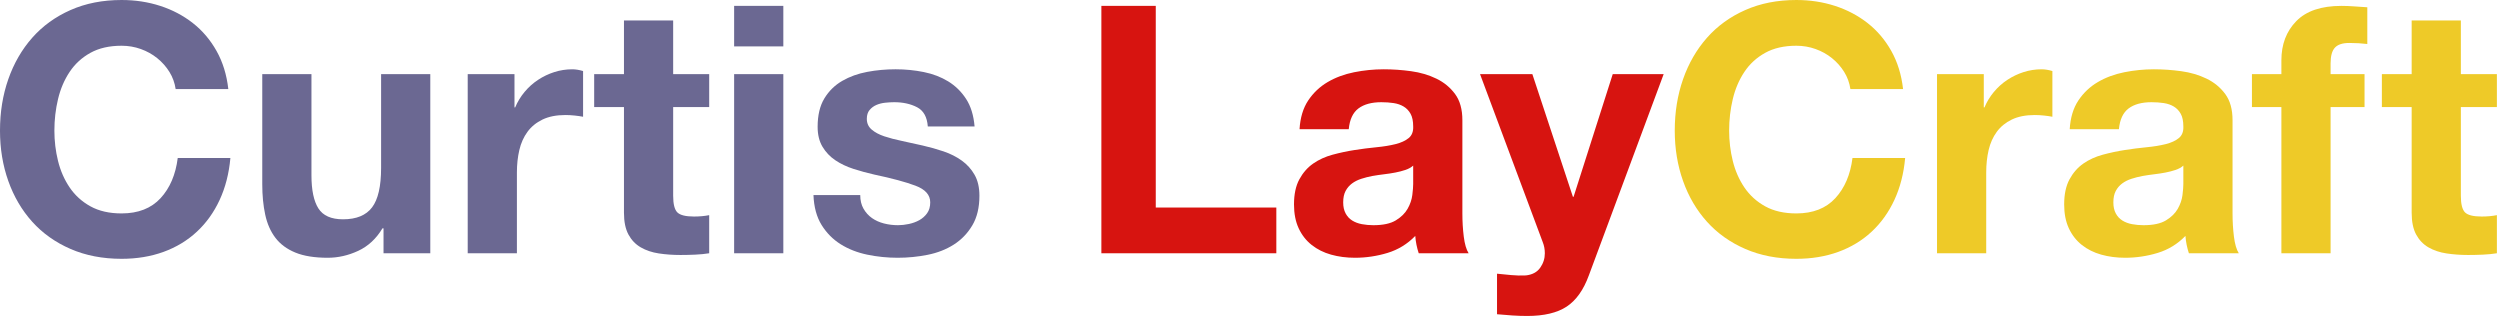 <?xml version="1.0" encoding="UTF-8" standalone="no"?><!DOCTYPE svg PUBLIC "-//W3C//DTD SVG 1.1//EN" "http://www.w3.org/Graphics/SVG/1.1/DTD/svg11.dtd"><svg width="100%" height="100%" viewBox="0 0 451 57" version="1.1" xmlns="http://www.w3.org/2000/svg" xmlns:xlink="http://www.w3.org/1999/xlink" xml:space="preserve" style="fill-rule:evenodd;clip-rule:evenodd;stroke-linejoin:round;stroke-miterlimit:1.414;"><path d="M31.688,16.063l9.5,0c-0.292,-2.584 -1.001,-4.875 -2.126,-6.875c-1.125,-2 -2.552,-3.678 -4.281,-5.032c-1.729,-1.354 -3.687,-2.385 -5.875,-3.093c-2.187,-0.709 -4.51,-1.063 -6.968,-1.063c-3.417,0 -6.49,0.604 -9.219,1.813c-2.729,1.208 -5.032,2.875 -6.907,5c-1.875,2.125 -3.312,4.614 -4.312,7.468c-1,2.854 -1.5,5.948 -1.5,9.282c0,3.25 0.5,6.281 1.5,9.093c1,2.813 2.437,5.261 4.312,7.344c1.875,2.083 4.178,3.719 6.907,4.906c2.729,1.188 5.802,1.782 9.219,1.782c2.749,-0.001 5.27,-0.417 7.562,-1.25c2.292,-0.834 4.292,-2.042 6,-3.626c1.708,-1.583 3.083,-3.499 4.125,-5.749c1.042,-2.25 1.687,-4.771 1.938,-7.563l-9.5,0c-0.375,3 -1.407,5.417 -3.094,7.25c-1.688,1.833 -4.031,2.75 -7.031,2.75c-2.209,0 -4.084,-0.427 -5.626,-1.281c-1.541,-0.854 -2.791,-1.99 -3.749,-3.406c-0.959,-1.417 -1.657,-3.011 -2.094,-4.782c-0.438,-1.771 -0.657,-3.594 -0.657,-5.469c0,-1.958 0.219,-3.854 0.657,-5.687c0.437,-1.833 1.135,-3.469 2.094,-4.906c0.958,-1.438 2.208,-2.584 3.749,-3.438c1.542,-0.854 3.417,-1.281 5.626,-1.281c1.208,0 2.364,0.198 3.468,0.594c1.104,0.396 2.094,0.948 2.969,1.656c0.875,0.708 1.604,1.531 2.188,2.469c0.583,0.937 0.958,1.969 1.125,3.094Z" style="fill:#6b6892;fill-rule:nonzero;"/><path d="M77.625,45.688l0,-32.313l-8.875,0l0,16.938c0,3.291 -0.542,5.656 -1.625,7.093c-1.083,1.438 -2.833,2.157 -5.25,2.157c-2.125,-0.001 -3.604,-0.657 -4.438,-1.969c-0.833,-1.313 -1.25,-3.302 -1.25,-5.969l0,-18.25l-8.874,0l0,19.875c0,2 0.177,3.823 0.531,5.469c0.354,1.646 0.969,3.041 1.844,4.187c0.874,1.146 2.072,2.032 3.593,2.657c1.521,0.625 3.469,0.937 5.844,0.937c1.875,0 3.708,-0.417 5.5,-1.25c1.792,-0.833 3.25,-2.188 4.375,-4.063l0.188,0.001l0,4.5l8.437,0Z" style="fill:#6b6892;fill-rule:nonzero;"/><path d="M84.375,13.375l0,32.313l8.875,-0.001l0,-14.562c0,-1.458 0.146,-2.813 0.438,-4.062c0.291,-1.251 0.781,-2.344 1.468,-3.282c0.688,-0.937 1.594,-1.677 2.719,-2.219c1.125,-0.541 2.5,-0.812 4.125,-0.812c0.542,0 1.104,0.031 1.688,0.094c0.583,0.062 1.083,0.135 1.5,0.219l0,-8.25c-0.709,-0.209 -1.355,-0.313 -1.938,-0.313c-1.125,0 -2.208,0.167 -3.25,0.5c-1.042,0.333 -2.021,0.802 -2.937,1.406c-0.917,0.604 -1.73,1.334 -2.438,2.188c-0.708,0.854 -1.271,1.781 -1.687,2.781l-0.125,0l0,-6l-8.438,0Z" style="fill:#6b6892;fill-rule:nonzero;"/><path d="M121.438,13.375l0,-9.688l-8.875,0.001l0,9.687l-5.375,0l0,5.938l5.375,0l0,19.062c0,1.625 0.27,2.938 0.812,3.938c0.542,0.999 1.281,1.77 2.219,2.312c0.937,0.542 2.021,0.906 3.25,1.094c1.229,0.187 2.531,0.281 3.906,0.281c0.875,0 1.771,-0.021 2.688,-0.063c0.916,-0.041 1.75,-0.124 2.5,-0.249l0,-6.875c-0.417,0.083 -0.855,0.145 -1.313,0.187c-0.458,0.042 -0.937,0.063 -1.437,0.063c-1.5,0 -2.5,-0.25 -3,-0.75c-0.5,-0.5 -0.75,-1.5 -0.75,-3l0,-16l6.5,0l0,-5.938l-6.5,0Z" style="fill:#6b6892;fill-rule:nonzero;"/><path d="M141.313,8.375l0,-7.313l-8.876,0l0,7.313l8.876,0Zm-8.876,5l0,32.313l8.876,-0.001l0,-32.312l-8.876,0Z" style="fill:#6b6892;fill-rule:nonzero;"/><path d="M155.188,35.188l-8.438,-0.001c0.083,2.167 0.573,3.969 1.469,5.407c0.896,1.437 2.041,2.594 3.437,3.468c1.396,0.875 2.99,1.5 4.781,1.875c1.792,0.375 3.625,0.563 5.5,0.563c1.834,0 3.636,-0.177 5.407,-0.531c1.771,-0.354 3.343,-0.969 4.718,-1.844c1.375,-0.875 2.49,-2.031 3.344,-3.469c0.854,-1.437 1.281,-3.219 1.281,-5.343c0,-1.5 -0.291,-2.761 -0.875,-3.782c-0.583,-1.021 -1.354,-1.875 -2.312,-2.562c-0.958,-0.688 -2.052,-1.24 -3.281,-1.657c-1.229,-0.416 -2.49,-0.77 -3.781,-1.062c-1.25,-0.292 -2.48,-0.563 -3.688,-0.813c-1.208,-0.249 -2.281,-0.531 -3.219,-0.843c-0.937,-0.313 -1.698,-0.719 -2.281,-1.219c-0.583,-0.5 -0.875,-1.146 -0.875,-1.937c0,-0.667 0.167,-1.198 0.5,-1.594c0.333,-0.396 0.74,-0.698 1.219,-0.907c0.479,-0.208 1.01,-0.343 1.594,-0.406c0.583,-0.062 1.125,-0.093 1.624,-0.093c1.584,0 2.959,0.302 4.125,0.906c1.167,0.604 1.813,1.76 1.938,3.468l8.438,0c-0.167,-2 -0.678,-3.656 -1.532,-4.968c-0.854,-1.313 -1.927,-2.365 -3.219,-3.156c-1.291,-0.792 -2.76,-1.355 -4.406,-1.688c-1.646,-0.333 -3.343,-0.5 -5.093,-0.5c-1.751,0 -3.459,0.156 -5.126,0.469c-1.666,0.312 -3.166,0.854 -4.5,1.625c-1.333,0.771 -2.406,1.823 -3.218,3.156c-0.813,1.333 -1.219,3.042 -1.219,5.125c0,1.417 0.292,2.615 0.875,3.594c0.583,0.979 1.354,1.791 2.313,2.437c0.958,0.646 2.052,1.167 3.281,1.563c1.229,0.396 2.489,0.739 3.781,1.031c3.167,0.667 5.635,1.333 7.406,2c1.771,0.667 2.657,1.667 2.657,3c0,0.792 -0.188,1.448 -0.563,1.969c-0.375,0.521 -0.844,0.937 -1.406,1.25c-0.563,0.312 -1.188,0.541 -1.875,0.687c-0.688,0.146 -1.344,0.219 -1.969,0.219c-0.875,0 -1.719,-0.104 -2.531,-0.313c-0.813,-0.208 -1.532,-0.531 -2.156,-0.968c-0.625,-0.438 -1.136,-1 -1.532,-1.688c-0.396,-0.687 -0.593,-1.51 -0.593,-2.469Z" style="fill:#6b6892;fill-rule:nonzero;"/><path d="M198.688,1.063l0,44.625l31.562,-0.001l0,-8.25l-21.75,0l0,-36.375l-9.813,0Z" style="fill:#d71410;fill-rule:nonzero;"/><path d="M234.437,23.313c0.125,-2.084 0.646,-3.813 1.563,-5.188c0.917,-1.375 2.083,-2.479 3.5,-3.313c1.417,-0.833 3.01,-1.427 4.781,-1.781c1.771,-0.354 3.552,-0.531 5.344,-0.531c1.625,0 3.271,0.115 4.938,0.344c1.666,0.229 3.187,0.677 4.562,1.344c1.375,0.666 2.5,1.593 3.375,2.781c0.875,1.187 1.313,2.76 1.313,4.719l0,16.812c0,1.458 0.083,2.854 0.25,4.188c0.166,1.333 0.458,2.333 0.875,2.999l-9.001,0c-0.166,-0.5 -0.302,-1.01 -0.406,-1.531c-0.104,-0.521 -0.177,-1.052 -0.218,-1.594c-1.417,1.459 -3.084,2.48 -5.001,3.063c-1.916,0.583 -3.875,0.875 -5.874,0.875c-1.542,0 -2.98,-0.188 -4.313,-0.563c-1.333,-0.375 -2.5,-0.958 -3.5,-1.75c-1,-0.791 -1.781,-1.791 -2.344,-3c-0.562,-1.208 -0.844,-2.645 -0.844,-4.312c0,-1.833 0.323,-3.344 0.969,-4.531c0.646,-1.188 1.479,-2.136 2.5,-2.844c1.021,-0.708 2.188,-1.24 3.5,-1.594c1.313,-0.354 2.636,-0.635 3.969,-0.843c1.333,-0.209 2.646,-0.375 3.937,-0.501c1.292,-0.125 2.438,-0.312 3.438,-0.562c1,-0.25 1.792,-0.615 2.375,-1.094c0.583,-0.479 0.854,-1.177 0.813,-2.094c0,-0.958 -0.157,-1.718 -0.469,-2.281c-0.313,-0.562 -0.729,-1 -1.25,-1.312c-0.521,-0.313 -1.125,-0.521 -1.813,-0.625c-0.687,-0.104 -1.427,-0.156 -2.219,-0.156c-1.749,0 -3.125,0.375 -4.125,1.125c-0.999,0.75 -1.583,1.999 -1.749,3.75l-8.876,0Zm20.501,6.562c-0.375,0.333 -0.844,0.594 -1.407,0.781c-0.562,0.188 -1.166,0.344 -1.812,0.469c-0.646,0.125 -1.323,0.229 -2.031,0.312c-0.709,0.084 -1.417,0.188 -2.126,0.313c-0.666,0.125 -1.322,0.292 -1.968,0.5c-0.646,0.208 -1.209,0.49 -1.688,0.844c-0.479,0.354 -0.864,0.802 -1.156,1.343c-0.292,0.542 -0.438,1.23 -0.438,2.063c0,0.792 0.146,1.458 0.438,2c0.292,0.542 0.687,0.969 1.187,1.281c0.501,0.313 1.084,0.532 1.75,0.657c0.667,0.125 1.355,0.187 2.063,0.187c1.75,0 3.104,-0.292 4.062,-0.875c0.959,-0.583 1.667,-1.281 2.125,-2.094c0.459,-0.812 0.74,-1.635 0.844,-2.468c0.104,-0.834 0.157,-1.501 0.157,-2.001l0,-3.312Z" style="fill:#d71410;fill-rule:nonzero;"/><path d="M286.625,49.688l13.5,-36.313l-9.188,0l-7.062,22.125l-0.125,0l-7.313,-22.125l-9.437,0l11.313,30.313c0.25,0.625 0.375,1.291 0.375,1.999c0,0.959 -0.282,1.834 -0.844,2.625c-0.563,0.792 -1.427,1.251 -2.594,1.375c-0.875,0.042 -1.75,0.021 -2.625,-0.062c-0.875,-0.083 -1.729,-0.167 -2.563,-0.25l0,7.313c0.917,0.083 1.823,0.156 2.719,0.218c0.896,0.063 1.802,0.094 2.719,0.094c3.042,0 5.417,-0.563 7.125,-1.688c1.708,-1.125 3.042,-3 4,-5.625Z" style="fill:#d71410;fill-rule:nonzero;"/><path d="M333.813,16.063l9.5,0c-0.292,-2.584 -1,-4.875 -2.125,-6.875c-1.125,-2 -2.553,-3.678 -4.282,-5.032c-1.729,-1.354 -3.687,-2.385 -5.875,-3.093c-2.187,-0.709 -4.51,-1.063 -6.969,-1.063c-3.416,0 -6.489,0.604 -9.218,1.813c-2.729,1.208 -5.031,2.875 -6.906,5c-1.875,2.125 -3.313,4.614 -4.313,7.468c-1,2.854 -1.5,5.948 -1.5,9.282c0,3.25 0.5,6.281 1.5,9.093c1,2.813 2.438,5.261 4.313,7.344c1.875,2.083 4.177,3.719 6.906,4.906c2.729,1.188 5.802,1.782 9.219,1.782c2.75,-0.001 5.27,-0.417 7.562,-1.25c2.292,-0.834 4.292,-2.042 6,-3.626c1.708,-1.583 3.083,-3.499 4.125,-5.749c1.042,-2.25 1.688,-4.771 1.938,-7.563l-9.5,0c-0.375,3 -1.407,5.417 -3.094,7.25c-1.688,1.833 -4.031,2.75 -7.031,2.75c-2.209,0 -4.084,-0.427 -5.625,-1.281c-1.542,-0.854 -2.792,-1.99 -3.75,-3.406c-0.959,-1.417 -1.657,-3.011 -2.094,-4.782c-0.438,-1.771 -0.656,-3.594 -0.656,-5.469c0,-1.958 0.218,-3.854 0.656,-5.687c0.437,-1.833 1.135,-3.469 2.094,-4.906c0.958,-1.438 2.208,-2.584 3.75,-3.438c1.541,-0.854 3.416,-1.281 5.625,-1.281c1.208,0 2.364,0.198 3.468,0.594c1.104,0.396 2.094,0.948 2.969,1.656c0.875,0.708 1.604,1.531 2.188,2.469c0.583,0.937 0.958,1.969 1.125,3.094Z" style="fill:#eeca28;fill-rule:nonzero;"/><path d="M349.438,13.375l0,32.313l8.875,-0.001l0,-14.562c0,-1.458 0.145,-2.813 0.437,-4.062c0.292,-1.251 0.781,-2.344 1.469,-3.282c0.687,-0.937 1.594,-1.677 2.719,-2.219c1.125,-0.541 2.5,-0.812 4.125,-0.812c0.541,0 1.104,0.031 1.687,0.094c0.583,0.062 1.083,0.135 1.5,0.219l0,-8.25c-0.708,-0.209 -1.354,-0.313 -1.938,-0.313c-1.125,0 -2.208,0.167 -3.249,0.5c-1.042,0.333 -2.021,0.802 -2.938,1.406c-0.917,0.604 -1.729,1.334 -2.438,2.188c-0.708,0.854 -1.27,1.781 -1.687,2.781l-0.125,0l0,-6l-8.438,0Z" style="fill:#eeca28;fill-rule:nonzero;"/><path d="M373.375,23.313c0.125,-2.084 0.646,-3.813 1.563,-5.188c0.916,-1.375 2.083,-2.479 3.5,-3.313c1.416,-0.833 3.01,-1.427 4.781,-1.781c1.771,-0.354 3.552,-0.531 5.344,-0.531c1.625,0 3.27,0.115 4.937,0.344c1.667,0.229 3.188,0.677 4.563,1.344c1.375,0.666 2.5,1.593 3.375,2.781c0.875,1.187 1.312,2.76 1.312,4.719l0,16.812c0,1.458 0.083,2.854 0.25,4.188c0.167,1.333 0.458,2.333 0.875,2.999l-9,0c-0.167,-0.5 -0.302,-1.01 -0.406,-1.531c-0.104,-0.521 -0.177,-1.052 -0.219,-1.594c-1.417,1.459 -3.083,2.48 -5,3.063c-1.917,0.583 -3.875,0.875 -5.875,0.875c-1.542,0 -2.979,-0.188 -4.313,-0.563c-1.333,-0.375 -2.5,-0.958 -3.5,-1.75c-1,-0.791 -1.781,-1.791 -2.343,-3c-0.563,-1.208 -0.844,-2.645 -0.844,-4.312c0,-1.833 0.323,-3.344 0.969,-4.531c0.646,-1.188 1.479,-2.136 2.5,-2.844c1.021,-0.708 2.187,-1.24 3.5,-1.594c1.312,-0.354 2.635,-0.635 3.969,-0.843c1.333,-0.209 2.645,-0.375 3.937,-0.501c1.292,-0.125 2.438,-0.312 3.438,-0.562c1,-0.25 1.791,-0.615 2.375,-1.094c0.583,-0.479 0.854,-1.177 0.812,-2.094c0,-0.958 -0.156,-1.718 -0.469,-2.281c-0.312,-0.562 -0.729,-1 -1.25,-1.312c-0.521,-0.313 -1.125,-0.521 -1.812,-0.625c-0.688,-0.104 -1.427,-0.156 -2.219,-0.156c-1.75,0 -3.125,0.375 -4.125,1.125c-1,0.75 -1.583,1.999 -1.75,3.75l-8.875,0Zm20.5,6.562c-0.375,0.333 -0.844,0.594 -1.406,0.781c-0.563,0.188 -1.167,0.344 -1.813,0.469c-0.646,0.125 -1.323,0.229 -2.031,0.312c-0.708,0.084 -1.417,0.188 -2.125,0.313c-0.667,0.125 -1.323,0.292 -1.969,0.5c-0.646,0.208 -1.208,0.49 -1.687,0.844c-0.479,0.354 -0.865,0.802 -1.156,1.343c-0.292,0.542 -0.438,1.23 -0.438,2.063c0,0.792 0.146,1.458 0.438,2c0.291,0.542 0.687,0.969 1.187,1.281c0.5,0.313 1.083,0.532 1.75,0.657c0.667,0.125 1.354,0.187 2.063,0.187c1.75,0 3.104,-0.292 4.062,-0.875c0.958,-0.583 1.667,-1.281 2.125,-2.094c0.458,-0.812 0.74,-1.635 0.844,-2.468c0.104,-0.834 0.156,-1.501 0.156,-2.001l0,-3.312Z" style="fill:#eeca28;fill-rule:nonzero;"/><path d="M411.563,19.313l0,26.375l8.875,-0.001l0,-26.375l6.125,0l0,-5.937l-6.125,0l0,-1.938c0,-1.333 0.26,-2.281 0.781,-2.843c0.521,-0.563 1.385,-0.844 2.594,-0.844c1.125,0 2.208,0.062 3.25,0.188l0,-6.626c-0.75,-0.041 -1.521,-0.093 -2.313,-0.156c-0.792,-0.062 -1.583,-0.094 -2.375,-0.094c-3.625,0 -6.333,0.917 -8.125,2.751c-1.792,1.833 -2.687,4.187 -2.687,7.062l0,2.5l-5.313,0l0,5.937l5.313,0Z" style="fill:#eeca28;fill-rule:nonzero;"/><path d="M443.938,13.375l0,-9.688l-8.875,0.001l0,9.687l-5.375,0l0,5.938l5.375,0l0,19.062c0,1.625 0.27,2.938 0.812,3.938c0.542,0.999 1.281,1.77 2.219,2.312c0.937,0.542 2.021,0.906 3.25,1.094c1.229,0.187 2.531,0.281 3.906,0.281c0.875,0 1.771,-0.021 2.688,-0.063c0.916,-0.041 1.75,-0.124 2.5,-0.249l0,-6.875c-0.417,0.083 -0.855,0.145 -1.313,0.187c-0.458,0.042 -0.938,0.063 -1.438,0.063c-1.5,0 -2.5,-0.25 -3,-0.75c-0.499,-0.5 -0.75,-1.5 -0.75,-3l0,-16l6.5,0l0,-5.938l-6.5,0Z" style="fill:#eeca28;fill-rule:nonzero;"/></svg>